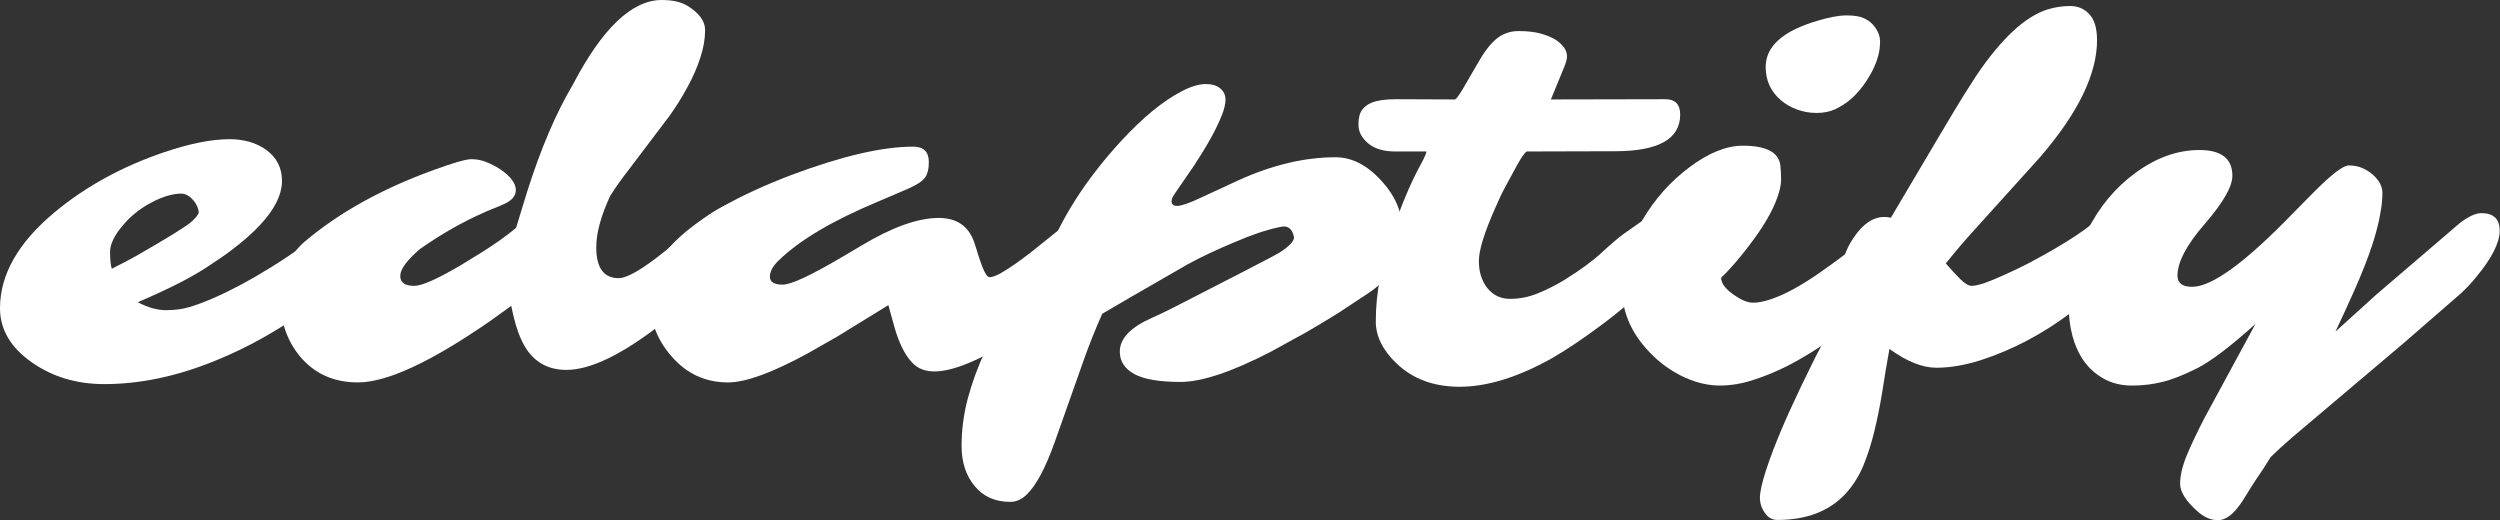 <svg width="5069" height="1055" viewBox="0 0 5069 1055" fill="none" xmlns="http://www.w3.org/2000/svg">
<rect x="0" y="0" width="5069" height="1055" fill="#333333" stroke="none"/>
<path d="M765.137 407.715C780.762 407.715 788.574 416.504 788.574 434.082C788.574 445.801 784.505 460.612 776.367 478.516C768.555 496.094 757.161 512.695 742.188 528.32C727.214 543.62 709.961 559.57 690.43 576.172C671.224 592.773 648.6 610.189 622.559 628.418C596.842 646.647 568.359 664.714 537.109 682.617C505.859 700.521 472.656 716.634 437.5 730.957C359.701 762.858 284.342 778.809 211.426 778.809C155.762 778.809 107.096 764.323 65.43 735.352C21.81 705.078 0 668.294 0 625C0 556.966 36.621 492.35 109.863 431.152C173.014 378.418 247.396 337.565 333.008 308.594C385.091 291.016 429.199 282.227 465.332 282.227C494.629 282.227 519.368 289.388 539.551 303.711C561.035 319.336 571.777 340.332 571.777 366.699C571.777 408.04 539.062 453.776 473.633 503.906C463.216 512.044 453.776 518.88 445.312 524.414L427.734 536.133C395.182 558.919 345.703 584.473 279.297 612.793C299.805 623.535 318.848 628.906 336.426 628.906C354.329 628.906 370.28 626.79 384.277 622.559C398.6 618.327 414.714 612.305 432.617 604.492C450.521 596.68 469.564 587.402 489.746 576.66C510.254 565.592 530.924 553.548 551.758 540.527C598.307 511.556 638.672 481.934 672.852 451.66C690.755 435.059 713.542 421.875 741.211 412.109C750.326 409.18 758.301 407.715 765.137 407.715ZM226.562 544.922L253.418 531.25C262.207 526.693 270.02 522.461 276.855 518.555C342.611 480.794 380.046 457.52 389.16 448.73C398.275 439.941 402.832 433.919 402.832 430.664C402.832 427.083 401.855 423.014 399.902 418.457C397.949 413.9 395.345 409.831 392.09 406.25C384.277 397.135 375.977 392.578 367.188 392.578C358.398 392.578 348.633 394.206 337.891 397.461C327.474 400.716 316.895 405.273 306.152 411.133C295.41 416.667 284.993 423.503 274.902 431.641C265.137 439.453 256.51 447.917 249.023 457.031C231.771 477.539 223.145 495.28 223.145 510.254C223.145 525.228 224.284 536.784 226.562 544.922Z" fill="white"/>
<path d="M1503.42 405.762C1518.07 405.762 1525.39 413.249 1525.39 428.223C1525.39 451.986 1509.77 485.514 1478.52 528.809C1456.71 559.082 1411.78 601.074 1343.75 654.785C1262.7 718.262 1197.59 750 1148.44 750C1111.33 750 1083.33 734.375 1064.45 703.125C1053.06 684.245 1043.78 656.576 1036.62 620.117L993.164 651.367C873.698 734.049 784.505 775.391 725.586 775.391C676.432 775.391 637.044 757.487 607.422 721.68C581.38 689.453 568.359 650.879 568.359 605.957C568.359 556.478 585.286 517.415 619.141 488.77C688.151 430.827 773.926 383.138 876.465 345.703C918.132 330.404 944.499 322.754 955.566 322.754C966.634 322.754 976.725 324.707 985.84 328.613C995.28 332.194 1004.56 336.914 1013.67 342.773C1035.16 357.422 1045.9 371.582 1045.9 385.254C1045.9 396.322 1039.06 405.273 1025.39 412.109C1021.16 414.388 1014 417.48 1003.91 421.387C993.815 425.293 981.445 430.664 966.797 437.5C927.409 456.055 888.997 478.516 851.562 504.883C824.87 527.669 811.523 545.898 811.523 559.57C811.523 572.917 820.964 579.59 839.844 579.59C855.469 579.59 886.719 565.755 933.594 538.086C933.594 538.086 947.428 529.622 975.098 512.695C1004.72 494.141 1028.48 477.214 1046.39 461.914C1046.39 461.914 1053.87 437.5 1068.85 388.672C1096.52 301.432 1127.28 229.329 1161.13 172.363C1221.03 57.454 1281.25 0 1341.8 0C1363.93 0 1381.51 4.069 1394.53 12.207C1417.97 26.855 1429.69 43.132 1429.69 61.035C1429.69 78.613 1426.43 97.331 1419.92 117.188C1413.41 137.044 1404.79 156.738 1394.04 176.27C1383.63 195.801 1371.58 215.169 1357.91 234.375L1274.41 344.727C1260.42 362.63 1248.05 380.046 1237.3 396.973C1218.42 437.663 1208.98 472.493 1208.98 501.465C1208.98 543.132 1224.12 563.965 1254.39 563.965C1271.65 563.965 1302.73 545.898 1347.66 509.766L1405.27 460.938C1432.29 436.849 1458.98 419.922 1485.35 410.156C1492.84 407.227 1498.86 405.762 1503.42 405.762Z" fill="white"/>
<path d="M2266.11 399.902C2276.53 399.902 2281.74 408.691 2281.74 426.27C2281.74 456.543 2260.58 495.768 2218.26 543.945L2190.43 572.266C2106.12 656.576 2026.69 712.728 1952.15 740.723C1905.92 757.975 1872.72 757.161 1852.54 738.281C1835.94 722.331 1822.75 696.615 1812.99 661.133L1801.27 618.652L1697.27 682.617L1637.21 716.797C1565.59 755.859 1511.88 775.391 1476.07 775.391C1430.18 775.391 1391.93 757.65 1361.33 722.168C1332.03 688.639 1317.38 649.74 1317.38 605.469C1317.38 561.849 1334.8 522.949 1369.63 488.77C1419.43 439.941 1498.05 395.182 1605.47 354.492C1707.03 316.406 1789.06 297.363 1851.56 297.363C1872.72 297.363 1883.3 307.78 1883.3 328.613C1883.3 342.936 1880.53 353.678 1875 360.84C1869.47 368.001 1858.07 375.326 1840.82 382.812L1779.3 409.18C1688.15 447.266 1621.42 486.816 1579.1 527.832C1567.06 539.225 1561.04 550.293 1561.04 561.035C1561.04 571.777 1569.66 577.148 1586.91 577.148C1603.84 577.148 1643.23 558.919 1705.08 522.461L1745.61 498.535C1808.43 460.775 1861 441.895 1903.32 441.895C1939.13 441.895 1962.89 457.682 1974.61 489.258C1977.54 497.721 1980.31 506.348 1982.91 515.137C1985.51 523.6 1988.12 531.25 1990.72 538.086C1996.58 554.036 2001.79 562.012 2006.35 562.012C2011.23 562.012 2018.07 559.733 2026.86 555.176C2035.64 550.293 2045.25 544.271 2055.66 537.109C2066.41 529.622 2077.47 521.484 2088.87 512.695L2147.95 465.332C2200.36 421.712 2239.75 399.902 2266.11 399.902Z" fill="white"/>
<path d="M2335.45 644.531C2346.19 639.974 2361.17 632.812 2380.37 623.047C2497.88 562.826 2562.34 529.622 2573.73 523.438L2594.24 512.207C2615.4 498.535 2625.16 487.793 2623.54 479.98C2619.95 463.379 2611 456.706 2596.68 459.961C2582.36 462.891 2567.38 466.96 2551.76 472.168C2536.46 477.376 2520.18 483.724 2502.93 491.211C2466.8 506.185 2435.06 521.159 2407.71 536.133C2312.01 591.146 2254.39 624.512 2234.86 636.23C2220.87 667.806 2208.33 699.219 2197.27 730.469L2138.18 897.461C2119.63 949.219 2100.91 984.212 2082.03 1002.44C2071.94 1012.53 2060.71 1017.58 2048.34 1017.58C2017.74 1017.58 1993.65 1006.84 1976.07 985.352C1958.5 964.193 1949.71 937.174 1949.71 904.297C1949.71 871.745 1953.94 839.518 1962.4 807.617C1970.87 776.042 1982.58 743.978 1997.56 711.426C2027.83 645.671 2068.36 584.31 2119.14 527.344C2150.07 444.336 2201.5 363.77 2273.44 285.645C2317.38 238.118 2358.24 204.59 2396 185.059C2414.88 175.293 2430.99 170.41 2444.34 170.41C2457.68 170.41 2467.77 173.503 2474.61 179.688C2481.45 185.547 2484.86 193.034 2484.86 202.148C2484.86 210.938 2482.1 222.168 2476.56 235.84C2471.03 249.512 2463.54 264.811 2454.1 281.738C2444.66 298.665 2433.59 316.732 2420.9 335.938L2380.37 395.02C2377.12 399.902 2375.49 404.297 2375.49 408.203C2375.49 414.388 2379.23 417.48 2386.72 417.48C2395.18 417.48 2410.81 412.109 2433.59 401.367L2511.72 365.234C2580.08 334.31 2645.51 318.848 2708.01 318.848C2740.56 318.848 2771.16 334.31 2799.8 365.234C2828.78 396.484 2843.26 430.013 2843.26 465.82C2843.26 521.159 2820.64 563.802 2775.39 593.75L2714.84 633.789C2693.03 647.461 2670.57 660.97 2647.46 674.316L2577.15 712.891C2498.05 753.906 2436.85 774.414 2393.55 774.414C2350.59 774.414 2319.34 769.043 2299.8 758.301C2280.27 747.559 2270.51 732.422 2270.51 712.891C2270.51 686.523 2292.15 663.737 2335.45 644.531Z" fill="white"/>
<path d="M3368.65 432.129C3400.55 432.129 3416.5 443.197 3416.5 465.332C3416.5 486.491 3401.53 513.835 3371.58 547.363L3347.66 572.266C3318.68 601.888 3284.83 631.022 3246.09 659.668C3207.68 688.314 3173.83 710.938 3144.53 727.539C3076.5 765.299 3014.81 784.18 2959.47 784.18C2907.39 784.18 2864.91 768.555 2832.03 737.305C2803.71 710.286 2789.55 681.803 2789.55 651.855C2789.55 621.908 2792.48 592.122 2798.34 562.5C2804.2 532.878 2811.85 503.906 2821.29 475.586C2840.17 417.969 2860.84 368.978 2883.3 328.613C2889.16 317.546 2892.09 310.384 2892.09 307.129H2829.1C2805.34 307.129 2786.95 301.595 2773.93 290.527C2760.9 279.46 2754.39 266.927 2754.39 252.93C2754.39 238.932 2757 228.678 2762.21 222.168C2767.42 215.658 2773.93 210.938 2781.74 208.008C2792.81 203.451 2809.08 201.172 2830.57 201.172L2950.2 201.66C2952.8 200.684 2958.01 193.685 2965.82 180.664L2995.61 129.395C3008.3 106.608 3021 89.844 3033.69 79.102C3046.71 68.359 3061.85 62.988 3079.1 62.988C3096.68 62.988 3111.33 64.616 3123.05 67.871C3135.09 71.126 3145.18 75.195 3153.32 80.078C3169.27 90.495 3177.25 101.888 3177.25 114.258C3177.25 119.466 3175.46 126.465 3171.88 135.254L3144.53 201.66L3376.46 201.172C3396.65 201.172 3406.74 211.589 3406.74 232.422C3406.74 281.901 3362.63 306.641 3274.41 306.641L3095.7 307.129C3091.8 309.082 3085.12 318.522 3075.68 335.449L3053.71 375.977C3048.18 386.068 3044.27 393.717 3041.99 398.926L3031.25 422.852C3009.44 472.005 2998.54 507.487 2998.54 529.297C2998.54 551.107 3004.23 569.336 3015.62 583.984C3027.34 598.633 3042.81 605.957 3062.01 605.957C3081.22 605.957 3099.93 602.214 3118.16 594.727C3136.72 587.24 3154.79 578.125 3172.36 567.383C3204.26 547.526 3229.33 529.134 3247.56 512.207C3265.79 495.28 3280.92 482.422 3292.97 473.633C3292.97 473.633 3304.36 465.658 3327.15 449.707C3344.73 437.988 3358.56 432.129 3368.65 432.129Z" fill="white"/>
<path d="M3751.46 202.148C3742.02 209.961 3731.77 216.471 3720.7 221.68C3709.64 226.562 3697.27 229.004 3683.59 229.004C3669.92 229.004 3656.74 226.725 3644.04 222.168C3631.35 217.611 3620.28 211.263 3610.84 203.125C3590.33 185.547 3580.08 163.086 3580.08 135.742C3580.08 93.75 3615.23 62.5 3685.55 41.992C3709.31 34.831 3728.84 31.25 3744.14 31.25C3759.44 31.25 3770.83 33.04 3778.32 36.621C3786.13 39.876 3792.48 44.271 3797.36 49.805C3807.13 60.872 3812.01 72.266 3812.01 83.984C3812.01 95.378 3810.55 105.794 3807.62 115.234C3805.01 124.674 3801.11 134.44 3795.9 144.531C3790.69 154.622 3784.34 164.714 3776.86 174.805C3769.37 184.896 3760.9 194.01 3751.46 202.148ZM3628.42 739.746C3603.68 752.441 3579.59 762.533 3556.15 770.02C3532.71 777.832 3509.6 781.738 3486.82 781.738C3464.36 781.738 3440.92 776.367 3416.5 765.625C3392.42 754.557 3370.93 739.909 3352.05 721.68C3310.06 680.99 3289.06 635.742 3289.06 585.938C3289.06 540.039 3302.73 493.49 3330.08 446.289C3355.14 403.646 3387.04 367.839 3425.78 338.867C3464.52 309.896 3500.49 295.41 3533.69 295.41C3581.22 295.41 3606.61 308.757 3609.86 335.449C3610.84 343.587 3611.33 353.027 3611.33 363.77C3611.33 374.512 3608.72 386.882 3603.52 400.879C3598.63 414.551 3592.12 428.385 3583.98 442.383C3576.17 456.055 3567.38 469.564 3557.62 482.91C3548.18 495.931 3539.06 507.812 3530.27 518.555C3513.35 539.062 3499.84 553.874 3489.75 562.988C3489.75 574.056 3498.05 585.449 3514.65 597.168C3530.27 608.236 3543.46 613.77 3554.2 613.77C3565.27 613.77 3578.12 611.165 3592.77 605.957C3607.75 600.749 3623.05 593.75 3638.67 584.961C3654.62 576.172 3670.74 566.081 3687.01 554.688C3703.61 543.294 3719.89 531.576 3735.84 519.531L3825.2 449.707C3860.68 423.991 3889.49 411.133 3911.62 411.133C3920.41 411.133 3927.08 414.388 3931.64 420.898C3936.52 427.083 3938.96 434.408 3938.96 442.871C3938.96 451.335 3934.73 463.053 3926.27 478.027C3917.81 492.676 3906.09 508.952 3891.11 526.855C3876.46 544.759 3859.21 563.477 3839.36 583.008C3819.5 602.539 3798.01 621.745 3774.9 640.625C3751.79 659.505 3727.7 677.572 3702.64 694.824C3677.9 711.751 3653.16 726.725 3628.42 739.746Z" fill="white"/>
<path d="M4110.35 690.43C4079.43 706.706 4047.85 720.052 4015.62 730.469C3983.72 740.56 3953.78 745.605 3925.78 745.605C3897.79 745.605 3866.21 732.91 3831.05 707.52C3825.85 735.84 3821.13 763.997 3816.89 791.992C3812.34 820.312 3806.97 847.331 3800.78 873.047C3794.6 898.763 3786.95 922.689 3777.83 944.824C3768.39 966.96 3756.18 986.003 3741.21 1001.95C3708.33 1036.78 3662.6 1054.2 3604 1054.2C3594.89 1054.2 3587.4 1050.78 3581.54 1043.95C3571.13 1031.58 3566.89 1017.42 3568.85 1001.46C3570.8 985.84 3576.99 963.379 3587.4 934.082C3597.82 904.785 3611 872.396 3626.95 836.914C3642.9 801.758 3660.81 764.323 3680.66 724.609L3743.65 604.492C3736.49 587.565 3732.91 572.428 3732.91 559.082C3732.91 545.736 3735.19 532.389 3739.75 519.043C3744.3 505.697 3750.65 493.164 3758.79 481.445C3777.34 453.776 3798.01 439.941 3820.8 439.941C3825.03 439.941 3829.43 440.43 3833.98 441.406C3919.27 296.875 3968.26 214.518 3980.96 194.336L4007.81 152.344C4057.94 78.451 4105.47 34.18 4150.39 19.531C4165.69 14.648 4181.32 12.207 4197.27 12.207C4213.22 12.207 4226.24 17.741 4236.33 28.809C4246.74 39.876 4251.95 57.454 4251.95 81.543C4251.95 150.228 4213.54 229.167 4136.72 318.359L4009.77 458.984C3987.3 483.398 3965.82 508.464 3945.31 534.18C3956.05 546.549 3965.98 557.292 3975.1 566.406C3984.21 575.195 3991.7 579.59 3997.56 579.59C4003.74 579.59 4012.7 577.637 4024.41 573.73C4036.13 569.499 4049.48 563.965 4064.45 557.129C4079.75 550.293 4096.03 542.48 4113.28 533.691C4130.53 524.577 4147.3 515.299 4163.57 505.859C4199.38 485.026 4225.1 467.936 4240.72 454.59C4268.07 431.478 4289.55 419.922 4305.18 419.922C4316.57 419.922 4324.87 422.526 4330.08 427.734C4338.54 436.198 4342.77 446.289 4342.77 458.008C4342.77 469.401 4336.43 485.514 4323.73 506.348C4311.36 526.855 4294.43 548.014 4272.95 569.824C4251.79 591.309 4227.21 612.63 4199.22 633.789C4171.22 654.948 4141.6 673.828 4110.35 690.43Z" fill="white"/>
<path d="M4415.04 559.082C4415.04 574.056 4424.97 581.543 4444.82 581.543C4485.19 581.543 4553.87 531.25 4650.88 430.664L4698.24 382.812C4730.47 351.237 4751.79 335.449 4762.21 335.449C4772.62 335.449 4781.9 337.24 4790.04 340.82C4798.18 344.401 4805.34 348.958 4811.52 354.492C4824.22 365.885 4830.57 378.092 4830.57 391.113C4830.57 403.809 4829.1 417.969 4826.17 433.594C4823.57 448.893 4819.34 466.146 4813.48 485.352C4802.73 521.159 4783.37 569.173 4755.37 629.395L4735.35 672.363L4818.36 597.168L4988.28 451.66C5005.53 438.639 5019.86 432.129 5031.25 432.129C5055.99 432.129 5068.36 444.01 5068.36 467.773C5068.36 492.188 5052.41 523.6 5020.51 562.012C5010.74 574.056 5000.16 585.286 4988.77 595.703L4873.54 695.801L4648.93 885.742C4629.07 902.995 4614.1 916.667 4604 926.758C4591.96 946.289 4582.52 960.775 4575.68 970.215C4569.17 979.98 4562.66 990.234 4556.15 1000.98C4549.64 1012.04 4543.29 1021.48 4537.11 1029.3C4523.76 1046.22 4510.42 1054.69 4497.07 1054.69C4483.07 1054.69 4469.56 1048.99 4456.54 1037.6C4432.45 1016.44 4420.41 997.559 4420.41 980.957C4420.41 964.355 4424.97 944.987 4434.08 922.852C4443.2 901.042 4455.08 875.977 4469.73 847.656L4573.24 656.738C4523.44 701.66 4484.38 731.445 4456.05 746.094C4427.73 760.417 4403.81 769.857 4384.28 774.414C4365.07 779.297 4344.56 781.738 4322.75 781.738C4301.27 781.738 4282.39 777.181 4266.11 768.066C4249.84 759.277 4236.33 747.396 4225.59 732.422C4204.75 702.799 4194.34 664.225 4194.34 616.699C4194.34 566.243 4207.03 516.439 4232.42 467.285C4256.84 419.108 4289.06 380.371 4329.1 351.074C4371.42 319.824 4414.88 304.199 4459.47 304.199C4504.07 304.199 4526.37 321.615 4526.37 356.445C4526.37 378.255 4507.81 410.645 4470.7 453.613C4433.59 496.257 4415.04 531.413 4415.04 559.082Z" fill="white"/>
</svg>
